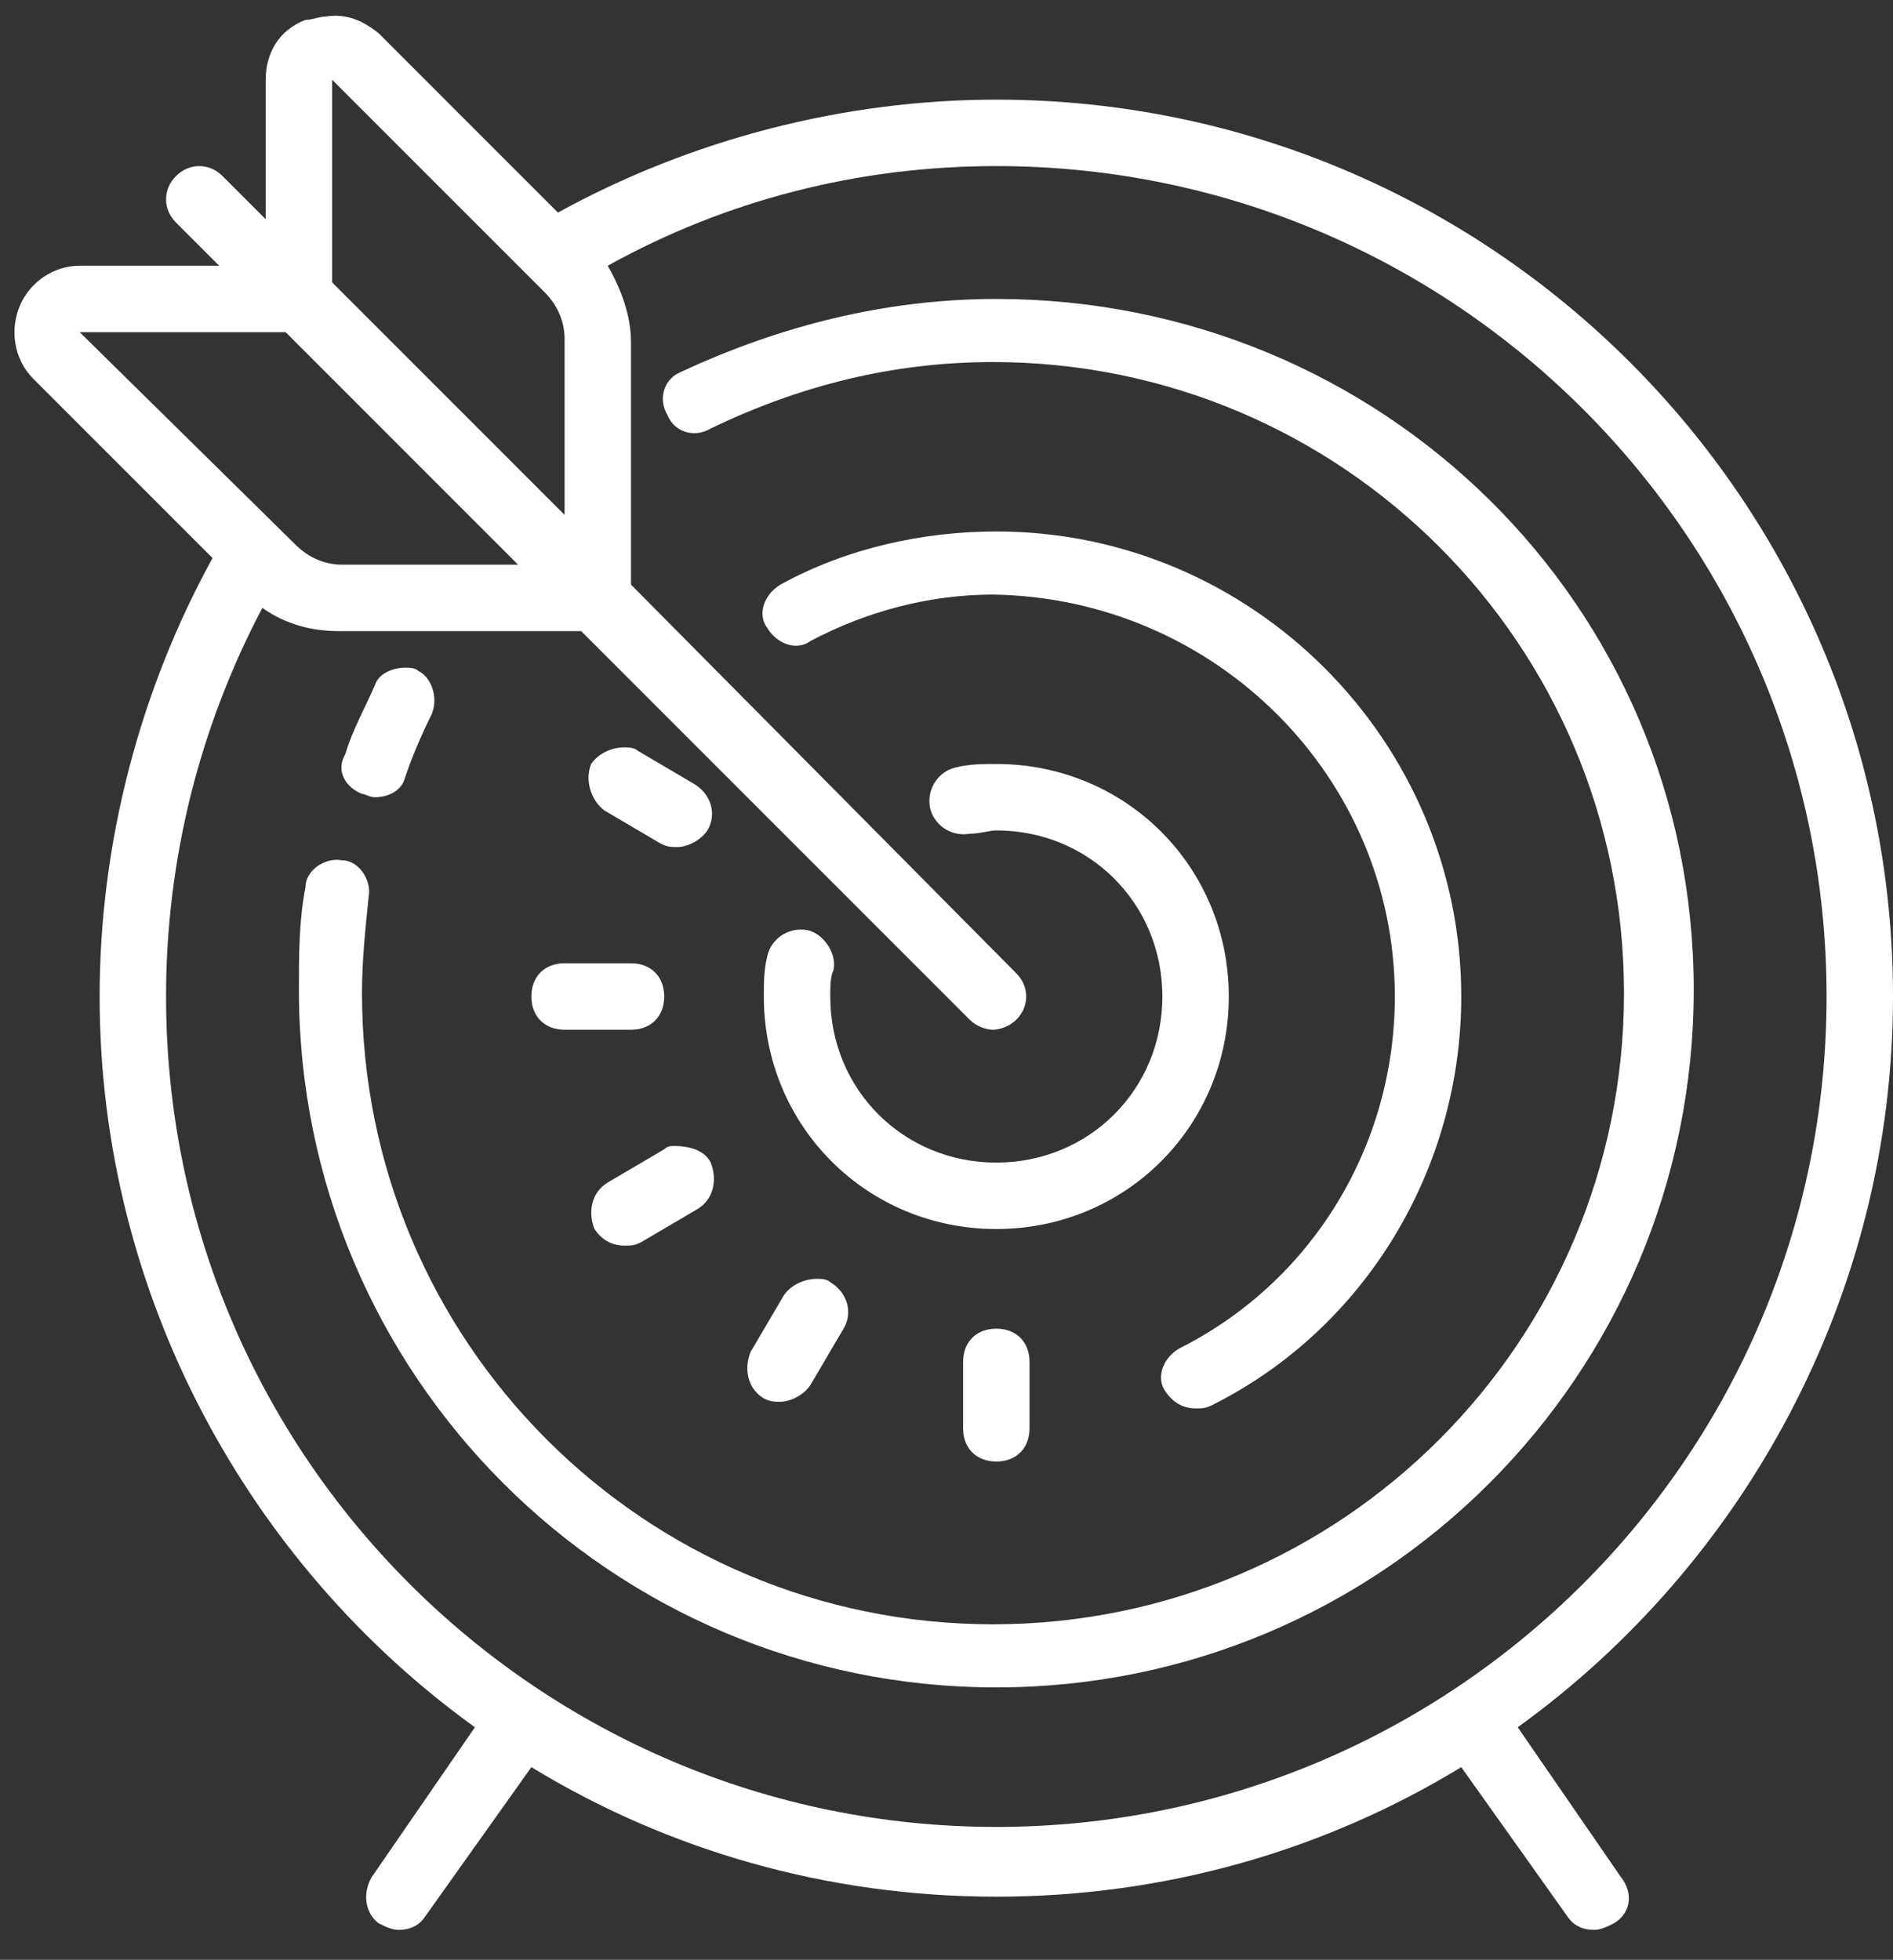 <?xml version="1.0" encoding="utf-8"?>
<!-- Generator: Adobe Illustrator 21.0.0, SVG Export Plug-In . SVG Version: 6.00 Build 0)  -->
<svg version="1.1" id="Слой_1" xmlns="http://www.w3.org/2000/svg" xmlns:xlink="http://www.w3.org/1999/xlink" x="0px" y="0px"
	 viewBox="0 0 57 59" style="enable-background:new 0 0 57 59;" xml:space="preserve">
<rect x="0" y="0" width="57" height="59" fill="#333333" stroke="none"/>
<style type="text/css">
	.st0{fill:#FFFFFF;}
</style>
<title>Shape</title>
<desc>Created with Sketch.</desc>
<g id="Page-1">
	<g id="icons8-goal">
		<path id="Shape" class="st0" d="M9.8,0.5c-0.2,0-0.4,0.1-0.6,0.1C8.4,0.9,8,1.6,8,2.4v4.2L6.7,5.3c-0.4-0.4-1-0.4-1.4,0
			c-0.4,0.4-0.4,1,0,1.4L6.6,8H2.4C1.6,8,0.9,8.5,0.6,9.2C0.3,9.9,0.4,10.8,1,11.4l5.4,5.4C4.2,20.8,3,25.4,3,30
			c0,9,4.5,17.1,11.3,22l-3.1,4.5c-0.3,0.5-0.2,1.1,0.2,1.4c0.2,0.1,0.4,0.2,0.6,0.2c0.3,0,0.6-0.1,0.8-0.4l3.2-4.5
			c4.1,2.5,8.9,3.9,14,3.9s9.9-1.4,14-3.9l3.2,4.5c0.2,0.3,0.5,0.4,0.8,0.4c0.2,0,0.4-0.1,0.6-0.2c0.5-0.3,0.6-0.9,0.2-1.4L45.7,52
			C52.5,47.1,57,39,57,30C57,15.1,44.9,3,30,3c-4.6,0-9.2,1.2-13.2,3.4L11.4,1C10.9,0.6,10.4,0.4,9.8,0.5z M10,2.4l6.4,6.4
			c0.4,0.4,0.6,0.9,0.6,1.4v5.3l-7-7V2.4z M30,5c13.8,0,25,11.2,25,25S43.8,55,30,55S5,43.8,5,30c0-4.1,1-8.1,2.9-11.7
			c0.7,0.5,1.5,0.7,2.3,0.7h7.3l11.7,11.7c0.2,0.2,0.5,0.3,0.7,0.3c0.2,0,0.5-0.1,0.7-0.3c0.4-0.4,0.4-1,0-1.4L19,17.6v-7.3
			c0-0.8-0.3-1.6-0.7-2.3C21.9,6,25.9,5,30,5z M30,9c-3.3,0-6.5,0.8-9.5,2.2c-0.5,0.2-0.7,0.8-0.4,1.3c0.2,0.5,0.8,0.7,1.3,0.4
			c2.7-1.3,5.5-2,8.5-2c10.5,0,19,8.5,19,19s-8.5,19-19,19s-19-8.5-19-19c0-1,0.1-1.9,0.2-2.9c0.1-0.5-0.3-1.1-0.8-1.1
			c-0.5-0.1-1.1,0.3-1.1,0.8C9,27.7,9,28.8,9,29.8c0,11.6,9.4,21,21,21s21-9.4,21-21S41.6,9,30,9z M2.4,10h6.2l7,7h-5.3
			c-0.5,0-1-0.2-1.4-0.6L2.4,10z M30,16c-2.2,0-4.5,0.5-6.5,1.6c-0.5,0.3-0.7,0.9-0.4,1.3c0.3,0.5,0.9,0.7,1.3,0.4
			c1.7-0.9,3.6-1.4,5.5-1.4C36.6,18,42,23.4,42,30c0,4.5-2.5,8.6-6.5,10.6c-0.5,0.3-0.7,0.9-0.4,1.3c0.2,0.3,0.5,0.5,0.9,0.5
			c0.2,0,0.3,0,0.5-0.1C41.1,40,44,35.2,44,30C44,22.3,37.7,16,30,16z M12.2,20.1c-0.4,0-0.8,0.2-0.9,0.5c-0.3,0.7-0.7,1.4-0.9,2.1
			c-0.3,0.5,0,1,0.5,1.2c0.1,0,0.2,0.1,0.4,0.1c0.4,0,0.8-0.2,0.9-0.6c0.2-0.6,0.5-1.3,0.8-1.9c0.2-0.5,0-1.1-0.4-1.3
			C12.5,20.1,12.3,20.1,12.2,20.1z M18.8,22.5c-0.4,0-0.8,0.2-1,0.5c-0.2,0.5,0,1.1,0.4,1.4l1.7,1c0.2,0.1,0.3,0.1,0.5,0.1
			c0.3,0,0.7-0.2,0.9-0.5c0.3-0.5,0.1-1.1-0.4-1.4l-1.7-1C19.1,22.5,18.9,22.5,18.8,22.5z M30,23c-0.4,0-0.8,0-1.2,0.1
			c-0.5,0.1-0.9,0.6-0.8,1.2c0.1,0.5,0.6,0.9,1.2,0.8c0.3,0,0.6-0.1,0.8-0.1c2.8,0,5,2.2,5,5s-2.2,5-5,5s-5-2.2-5-5
			c0-0.3,0-0.6,0.1-0.8c0.1-0.5-0.3-1.1-0.8-1.2c-0.6-0.1-1.1,0.3-1.2,0.8C23,29.2,23,29.6,23,30c0,3.9,3.1,7,7,7s7-3.1,7-7
			S33.9,23,30,23z M17,29c-0.6,0-1,0.4-1,1s0.4,1,1,1h2c0.6,0,1-0.4,1-1s-0.4-1-1-1H17z M20.3,34.5c-0.1,0-0.2,0-0.3,0.1l-1.7,1
			c-0.5,0.3-0.6,0.9-0.4,1.4c0.2,0.3,0.5,0.5,0.9,0.5c0.2,0,0.3,0,0.5-0.1l1.7-1c0.5-0.3,0.6-0.9,0.4-1.4
			C21.2,34.6,20.7,34.5,20.3,34.5z M24.6,38.5c-0.4,0-0.8,0.2-1,0.5l-1,1.7c-0.2,0.5-0.1,1.1,0.4,1.4c0.2,0.1,0.3,0.1,0.5,0.1
			c0.3,0,0.7-0.2,0.9-0.5l1-1.7c0.3-0.5,0.1-1.1-0.4-1.4C24.9,38.5,24.7,38.5,24.6,38.5z M30,40c-0.6,0-1,0.4-1,1v2c0,0.6,0.4,1,1,1
			s1-0.4,1-1v-2C31,40.4,30.6,40,30,40z"/>
	</g>
</g>
</svg>
